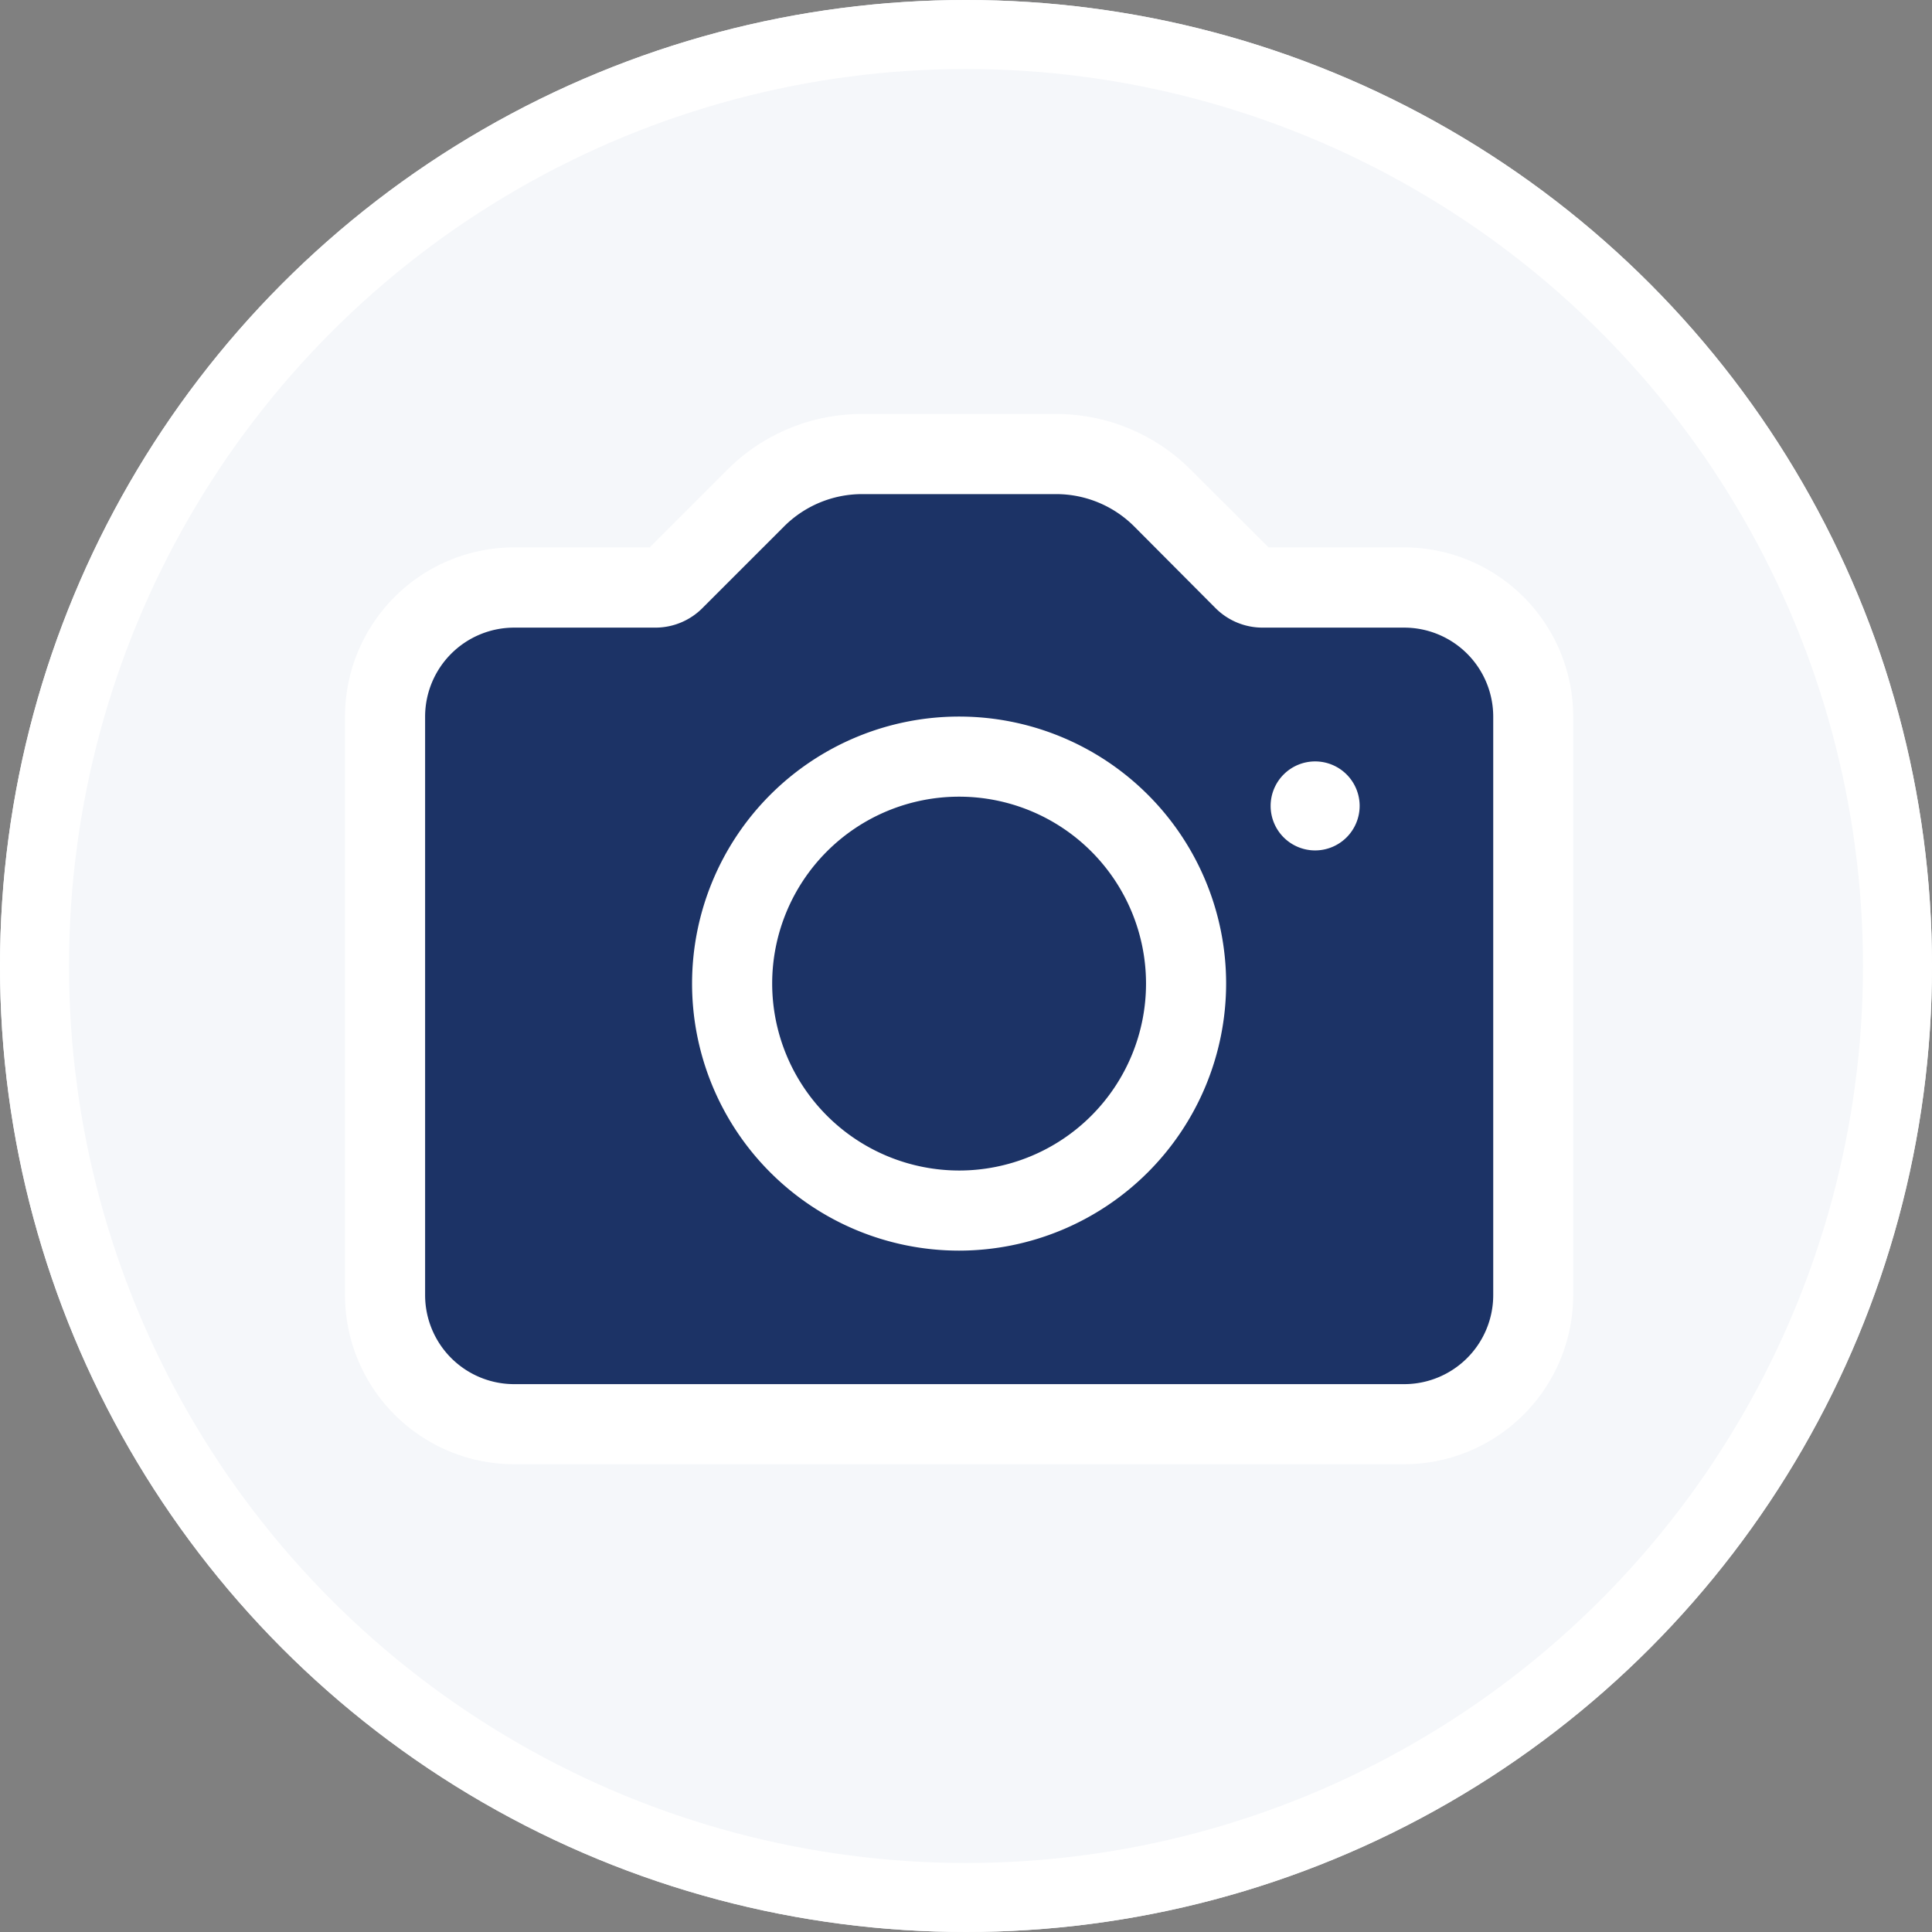 <svg xmlns="http://www.w3.org/2000/svg" width="28" height="28" viewBox="0 0 28 28">
    <rect x="0" y="0" width="28" height="28" fill="#808080" stroke="none"/>
    <g data-name="Group 129">
        <g data-name="Ellipse 15" style="fill:#f5f7fa;stroke:#fff">
            <circle cx="14" cy="14" r="14" style="stroke:none"/>
            <circle cx="14" cy="14" r="13.5" style="fill:none"/>
        </g>
        <g data-name="Group 71">
            <g data-name="Group 70" transform="translate(5 6)">
                <circle data-name="Ellipse 8" cx="3.254" cy="3.254" r="3.254" transform="translate(5.646 4.995)" style="fill:#1c3366"/>
                <g data-name="Path 67">
                    <path data-name="Path 4" d="M14.02 55.977H1.12a1.872 1.872 0 0 1-1.87-1.87v-8.385a1.872 1.872 0 0 1 1.87-1.87h2.046a.381.381 0 0 0 .274-.114l1.179-1.179a2.179 2.179 0 0 1 1.551-.642h2.8a2.179 2.179 0 0 1 1.551.642l1.179 1.179a.38.38 0 0 0 .274.113h2.045a1.873 1.873 0 0 1 1.87 1.87v8.384a1.872 1.872 0 0 1-1.869 1.872zM7.57 46.3a3.289 3.289 0 1 0 3.289 3.289A3.293 3.293 0 0 0 7.57 46.3z" transform="translate(1.33 -41.337)" style="fill:#1c3366"/>
                    <path data-name="Path 5" d="M6 42.328a1.6 1.6 0 0 0-1.14.472l-1.179 1.179a.962.962 0 0 1-.681.284H.951a1.291 1.291 0 0 0-1.29 1.29v8.384a1.291 1.291 0 0 0 1.29 1.29h12.9a1.291 1.291 0 0 0 1.29-1.29v-8.384a1.291 1.291 0 0 0-1.29-1.29H11.8a.962.962 0 0 1-.684-.283L9.941 42.8a1.6 1.6 0 0 0-1.14-.472H6m1.4 10.964a3.87 3.87 0 1 1 3.87-3.87 3.874 3.874 0 0 1-3.87 3.87m5.16-5.8a.645.645 0 1 1 .645-.645.646.646 0 0 1-.645.645M6 41.167h2.8a2.755 2.755 0 0 1 1.961.812l1.124 1.121h1.965a2.454 2.454 0 0 1 2.45 2.453v8.384a2.454 2.454 0 0 1-2.451 2.451H.951A2.454 2.454 0 0 1-1.5 53.937v-8.384A2.454 2.454 0 0 1 .951 43.1h1.965l1.122-1.122A2.755 2.755 0 0 1 6 41.167zm1.4 10.964a2.709 2.709 0 1 0-2.709-2.709A2.712 2.712 0 0 0 7.4 52.131z" transform="translate(1.5 -41.167)" style="fill:#fff"/>
                </g>
            </g>
        </g>
    </g>
</svg>
